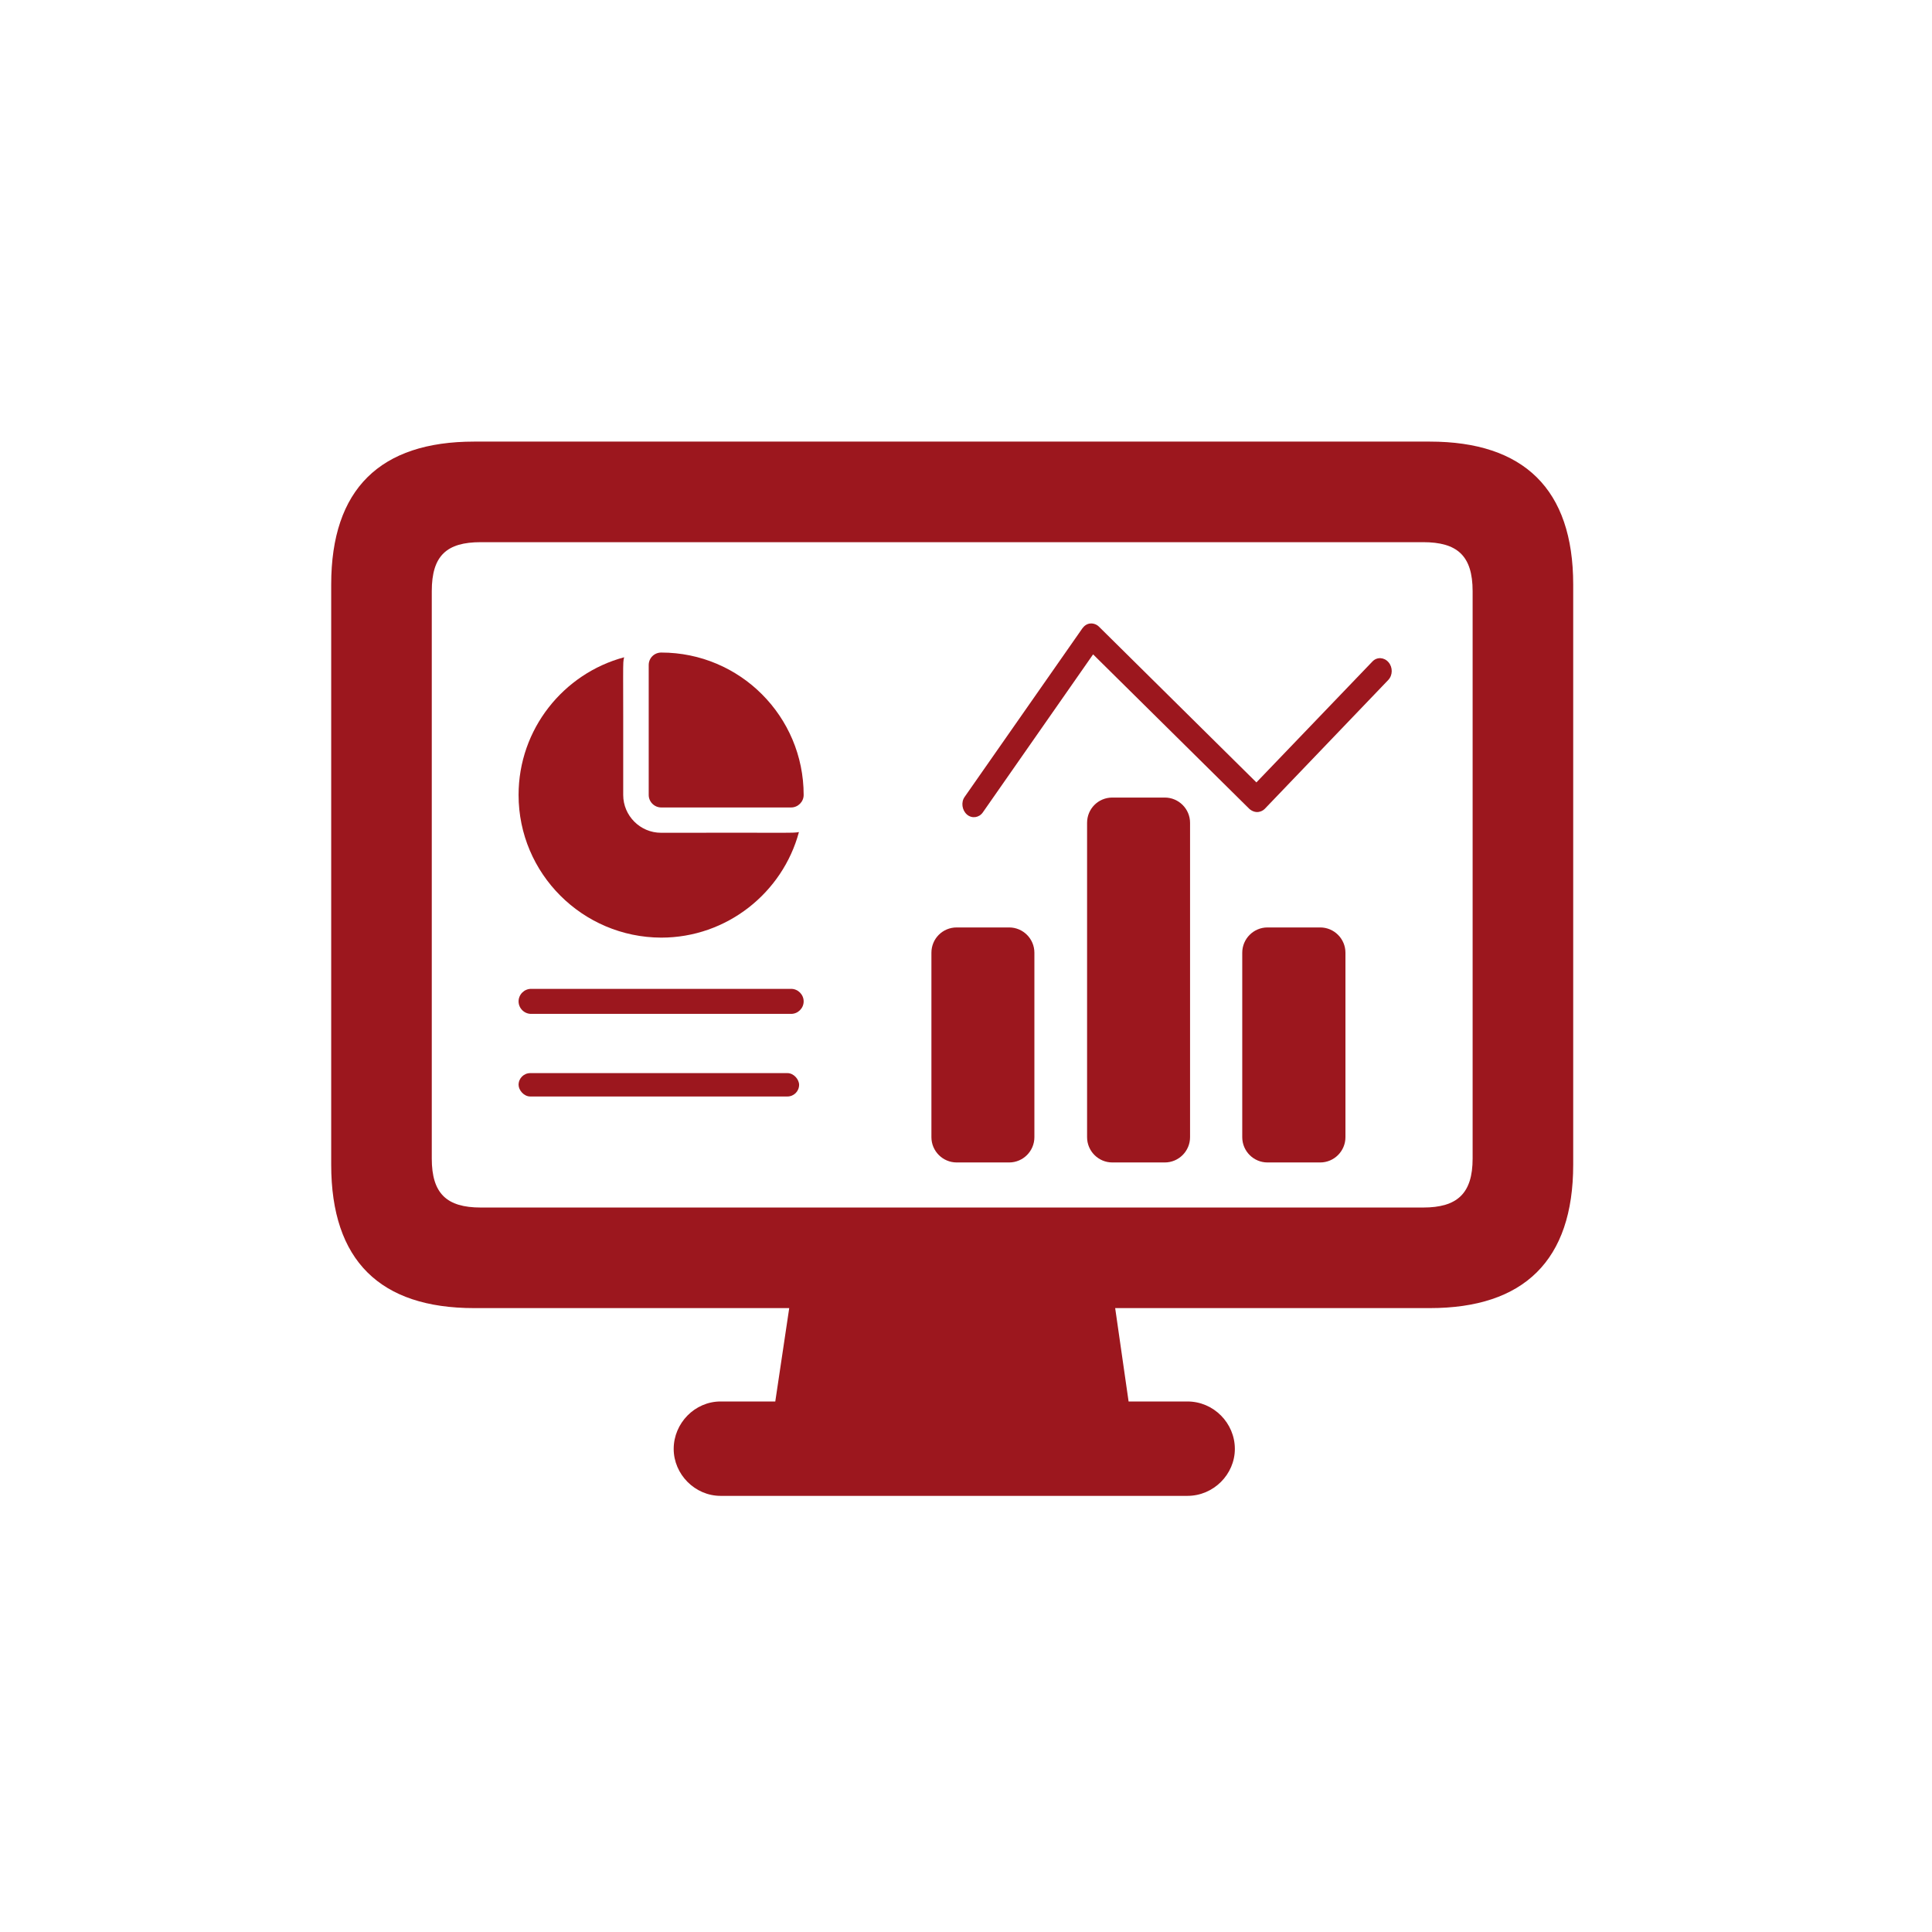 <svg width="70" height="70" viewBox="0 0 70 70" fill="none" xmlns="http://www.w3.org/2000/svg">
<path d="M12 42.2C12 45.676 13.775 47.395 17.177 47.395H28.595L28.09 50.778H26.109C25.175 50.778 24.409 51.563 24.409 52.497C24.409 53.413 25.175 54.198 26.109 54.198H43.022C43.975 54.198 44.741 53.413 44.741 52.497C44.741 51.563 43.975 50.778 43.022 50.778H40.891L40.405 47.395H51.805C55.206 47.395 57 45.676 57 42.2V21.177C57 17.719 55.206 16 51.805 16H17.177C13.775 16 12 17.719 12 21.177V42.2ZM15.644 41.976V21.419C15.644 20.13 16.186 19.644 17.419 19.644H51.562C52.795 19.644 53.356 20.13 53.356 21.419V41.976C53.356 43.247 52.795 43.751 51.562 43.751H17.419C16.186 43.751 15.644 43.247 15.644 41.976Z" fill="#9C171E"/>
<path d="M28.947 30.147C28.356 32.346 26.337 33.972 23.958 33.972C21.108 33.964 18.789 31.653 18.789 28.803C18.789 26.416 20.415 24.405 22.614 23.814C22.554 24.046 22.588 23.892 22.58 28.803C22.58 29.556 23.196 30.173 23.949 30.173C28.835 30.164 28.707 30.19 28.947 30.147Z" fill="#9C171E"/>
<path d="M29.118 28.803C29.118 29.051 28.912 29.256 28.664 29.256H23.958C23.709 29.256 23.504 29.051 23.504 28.803V24.096C23.504 23.839 23.709 23.643 23.958 23.643C26.807 23.643 29.118 25.953 29.118 28.803ZM28.664 36.735H19.243C18.994 36.735 18.789 36.53 18.789 36.282C18.789 36.034 18.994 35.828 19.243 35.828H28.664C28.912 35.828 29.118 36.034 29.118 36.282C29.118 36.53 28.912 36.735 28.664 36.735ZM37.478 34.519V41.202C37.478 41.707 37.068 42.118 36.563 42.118H34.663C34.158 42.118 33.747 41.707 33.747 41.202V34.519C33.747 34.014 34.15 33.603 34.663 33.603H36.563C37.068 33.603 37.478 34.014 37.478 34.519ZM43.118 29.812V41.202C43.118 41.707 42.707 42.118 42.202 42.118H40.302C39.797 42.118 39.387 41.707 39.387 41.202V29.812C39.387 29.308 39.789 28.897 40.302 28.897H42.202C42.707 28.897 43.118 29.308 43.118 29.812ZM48.748 34.519V41.202C48.748 41.707 48.338 42.118 47.833 42.118H45.924C45.419 42.118 45.009 41.707 45.009 41.202V34.519C45.009 34.014 45.419 33.603 45.924 33.603H47.833C48.338 33.603 48.748 34.014 48.748 34.519Z" fill="#9C171E"/>
<path d="M45.597 29.419C45.483 29.435 45.359 29.392 45.261 29.302L39.605 23.709L35.608 29.437C35.472 29.63 35.212 29.667 35.033 29.511C34.855 29.354 34.814 29.066 34.95 28.874L39.22 22.761C39.292 22.664 39.392 22.598 39.508 22.59C39.624 22.582 39.739 22.626 39.821 22.709L45.522 28.348L49.727 23.966C49.89 23.795 50.15 23.81 50.309 23.995C50.468 24.18 50.462 24.466 50.299 24.637L45.823 29.308C45.762 29.369 45.681 29.406 45.597 29.419Z" fill="#9C171E"/>
<rect x="18.789" y="38.881" width="10.164" height="0.847" rx="0.423" fill="#9C171E"/>
</svg>
